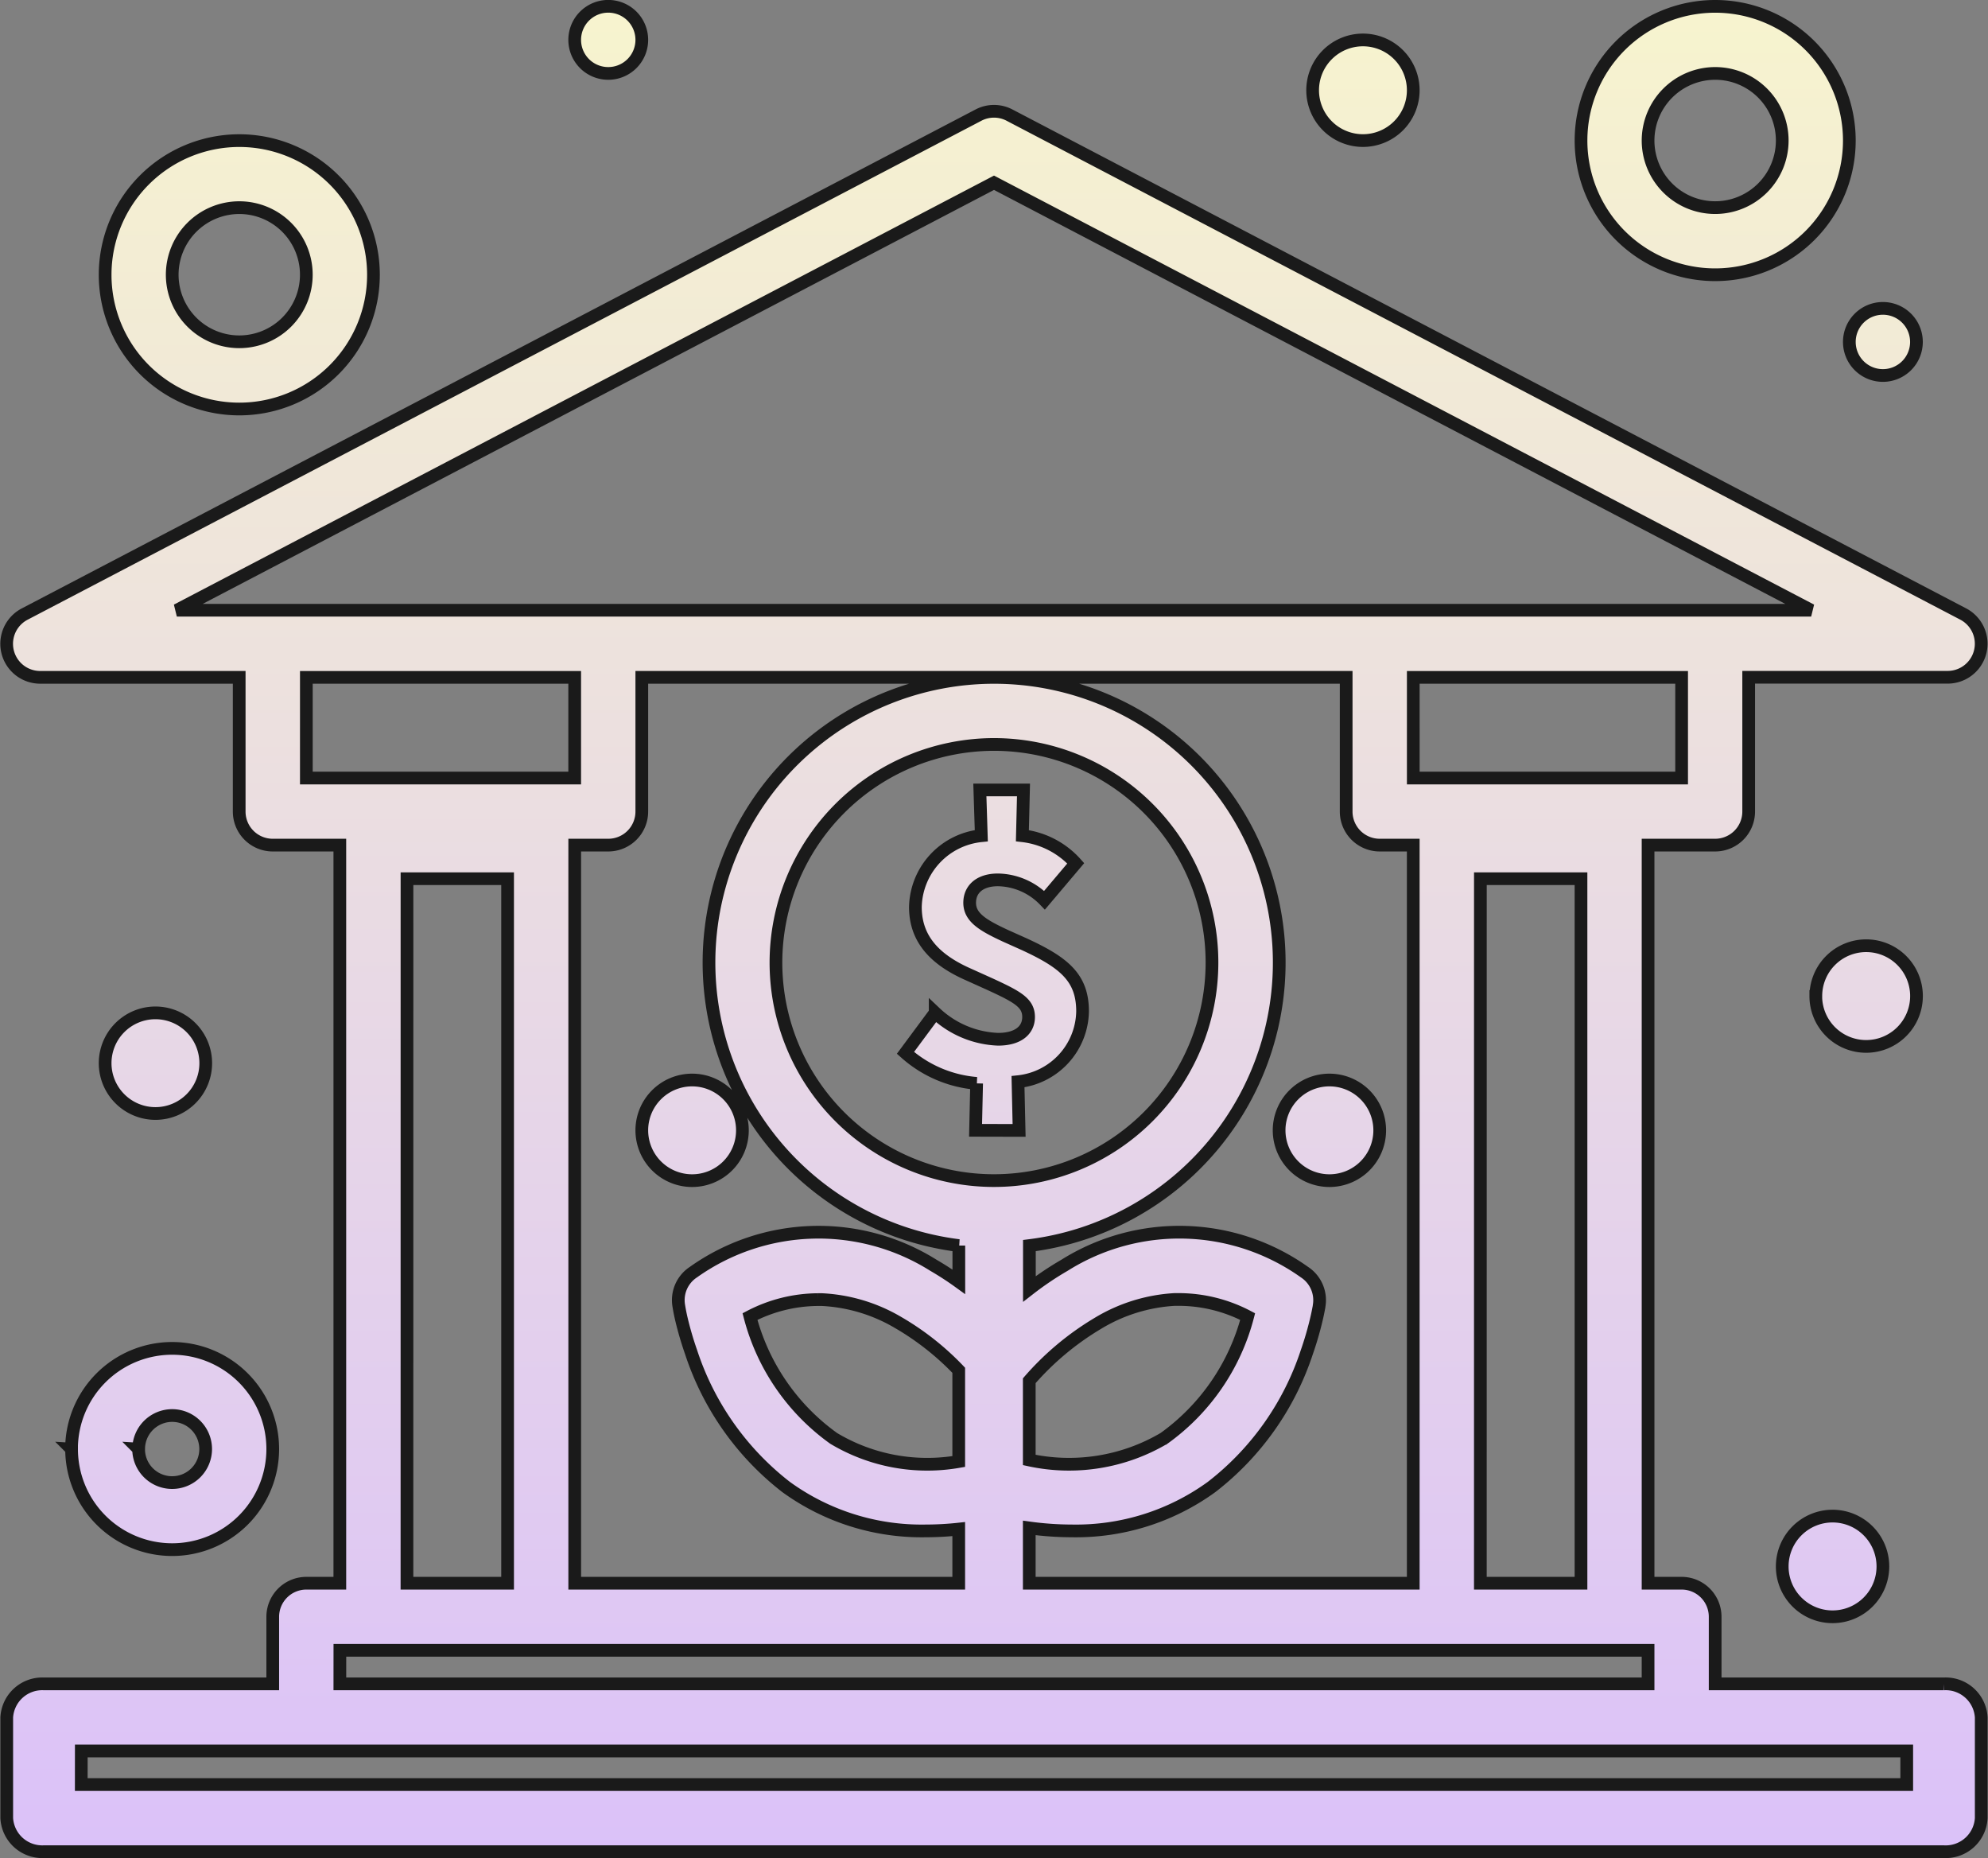 <svg xmlns="http://www.w3.org/2000/svg" width="78.209" height="73.08" viewBox="0 0 78.209 73.08">
    <rect x="0" y="0" width="78.209" height="73.08" fill="#808080" stroke="none"/>
    <defs>
        <linearGradient id="a" x1=".5" x2=".5" y2="1" gradientUnits="objectBoundingBox">
            <stop offset="0" stop-color="#f7f4ce"/>
            <stop offset="1" stop-color="#dbc1f9"/>
        </linearGradient>
    </defs>
    <path data-name="Union 13" d="M1.465 72.58A1.4 1.4 0 0 1 0 71.259V67.3a1.4 1.4 0 0 1 1.465-1.32h9v-2.639a1.322 1.322 0 0 1 1.32-1.32h1.319V32.99h-2.64a1.32 1.32 0 0 1-1.319-1.319v-5.28H1.323A1.319 1.319 0 0 1 .711 23.9L38.228 4.278a1.315 1.315 0 0 1 1.223 0L76.968 23.9a1.319 1.319 0 0 1-.611 2.488h-7.828v5.28a1.32 1.32 0 0 1-1.319 1.322h-2.639v29.031h1.32a1.319 1.319 0 0 1 1.319 1.32v2.639h9a1.4 1.4 0 0 1 1.468 1.32v3.96a1.4 1.4 0 0 1-1.464 1.321zm1.467-2.64h71.815v-1.32H2.933zm10.173-3.96h51.466v-1.32H13.106zm44.868-3.959h3.959v-27.71h-3.958zm-2.64 0V32.99h-1.32a1.321 1.321 0 0 1-1.319-1.319v-5.28h-27.71v5.28a1.32 1.32 0 0 1-1.319 1.319h-1.32v29.031h15.107v-2.129a12.215 12.215 0 0 1-1.293.071 9.08 9.08 0 0 1-5.5-1.728 11.063 11.063 0 0 1-3.738-5.309 12.947 12.947 0 0 1-.378-1.29 7.436 7.436 0 0 1-.104-.524 1.315 1.315 0 0 1 .574-1.326 8.5 8.5 0 0 1 9.443-.27c.355.206.69.424 1 .648v-1.423a11.217 11.217 0 1 1 2.776 0v1.705a12.3 12.3 0 0 1 1.381-.93 8.495 8.495 0 0 1 9.442.27 1.318 1.318 0 0 1 .575 1.326c0 .031-.012.075-.022.131a7.706 7.706 0 0 1-.084.393 12.856 12.856 0 0 1-.376 1.29 11.064 11.064 0 0 1-3.748 5.309 9.08 9.08 0 0 1-5.5 1.728 12.394 12.394 0 0 1-1.673-.117v2.175zm-39.588 0h3.959v-27.71h-3.958zM29.24 51.533a8.537 8.537 0 0 0 3.295 4.793 7.173 7.173 0 0 0 4.917.908v-3.588a10.722 10.722 0 0 0-2.385-1.88 6.532 6.532 0 0 0-2.989-.9h-.173a5.845 5.845 0 0 0-2.665.667zm16.284 4.793a8.547 8.547 0 0 0 3.295-4.793 5.848 5.848 0 0 0-2.666-.672h-.212a6.549 6.549 0 0 0-3.014.938 11.084 11.084 0 0 0-2.7 2.258v3.116a7.364 7.364 0 0 0 5.296-.847zM30.261 37.61a8.577 8.577 0 1 0 8.579-8.579 8.587 8.587 0 0 0-8.579 8.579zm25.073-7.258h10.557v-3.96H55.334zm-43.547 0h10.557v-3.96H11.787zm-5.095-6.6h64.295L38.84 6.938zm63.157 37.609a1.98 1.98 0 1 1 1.981 1.98 1.979 1.979 0 0 1-1.981-1.98zm-67.3-4.616A3.958 3.958 0 1 1 6.508 60.7a3.958 3.958 0 0 1-3.957-3.955zm2.639 0a1.319 1.319 0 1 0 1.318-1.32 1.321 1.321 0 0 0-1.316 1.32zm44.868-12.538a1.979 1.979 0 1 1 1.978 1.98 1.98 1.98 0 0 1-1.978-1.98zm-25.072 0a1.979 1.979 0 1 1 1.98 1.98 1.98 1.98 0 0 1-1.98-1.98zm13.13 0 .042-1.846a4.783 4.783 0 0 1-2.8-1.2l1.17-1.578A3.809 3.809 0 0 0 39 40.626c.8 0 1.2-.366 1.2-.875 0-.563-.451-.8-1.537-1.3l-.845-.381c-1.467-.649-2.071-1.521-2.071-2.65a2.882 2.882 0 0 1 2.593-2.8l-.057-1.8H40l-.044 1.8a3.328 3.328 0 0 1 2.1 1.085l-1.228 1.452a2.61 2.61 0 0 0-1.832-.8c-.732 0-1.114.38-1.114.9 0 .579.522.888 1.409 1.3l.69.309c1.608.734 2.343 1.327 2.343 2.664a2.83 2.83 0 0 1-2.54 2.765l.043 1.916zm-34.243-2.64a1.979 1.979 0 1 1 1.979 1.979 1.981 1.981 0 0 1-1.979-1.979zm67.3-2.64a1.98 1.98 0 1 1 1.979 1.98 1.98 1.98 0 0 1-1.981-1.98zm-67.3-28.37a5.278 5.278 0 1 1 5.276 5.28 5.279 5.279 0 0 1-5.276-5.28zm2.639 0a2.638 2.638 0 1 0 2.637-2.64 2.641 2.641 0 0 0-2.637 2.64zM72.489 13.2a1.32 1.32 0 1 1 1.319 1.319 1.32 1.32 0 0 1-1.319-1.319zM61.933 5.277a5.278 5.278 0 1 1 5.277 5.279 5.277 5.277 0 0 1-5.277-5.279zm2.638 0a2.639 2.639 0 1 0 2.639-2.639 2.643 2.643 0 0 0-2.639 2.639zM51.375 3.3a1.979 1.979 0 1 1 1.979 1.979A1.98 1.98 0 0 1 51.375 3.3zM22.344 1.319a1.32 1.32 0 1 1 1.32 1.319 1.319 1.319 0 0 1-1.32-1.319z" transform="translate(.265 .25)" style="stroke:#1a1a1a;stroke-width:.5px;fill:url(#a)"/>
</svg>
